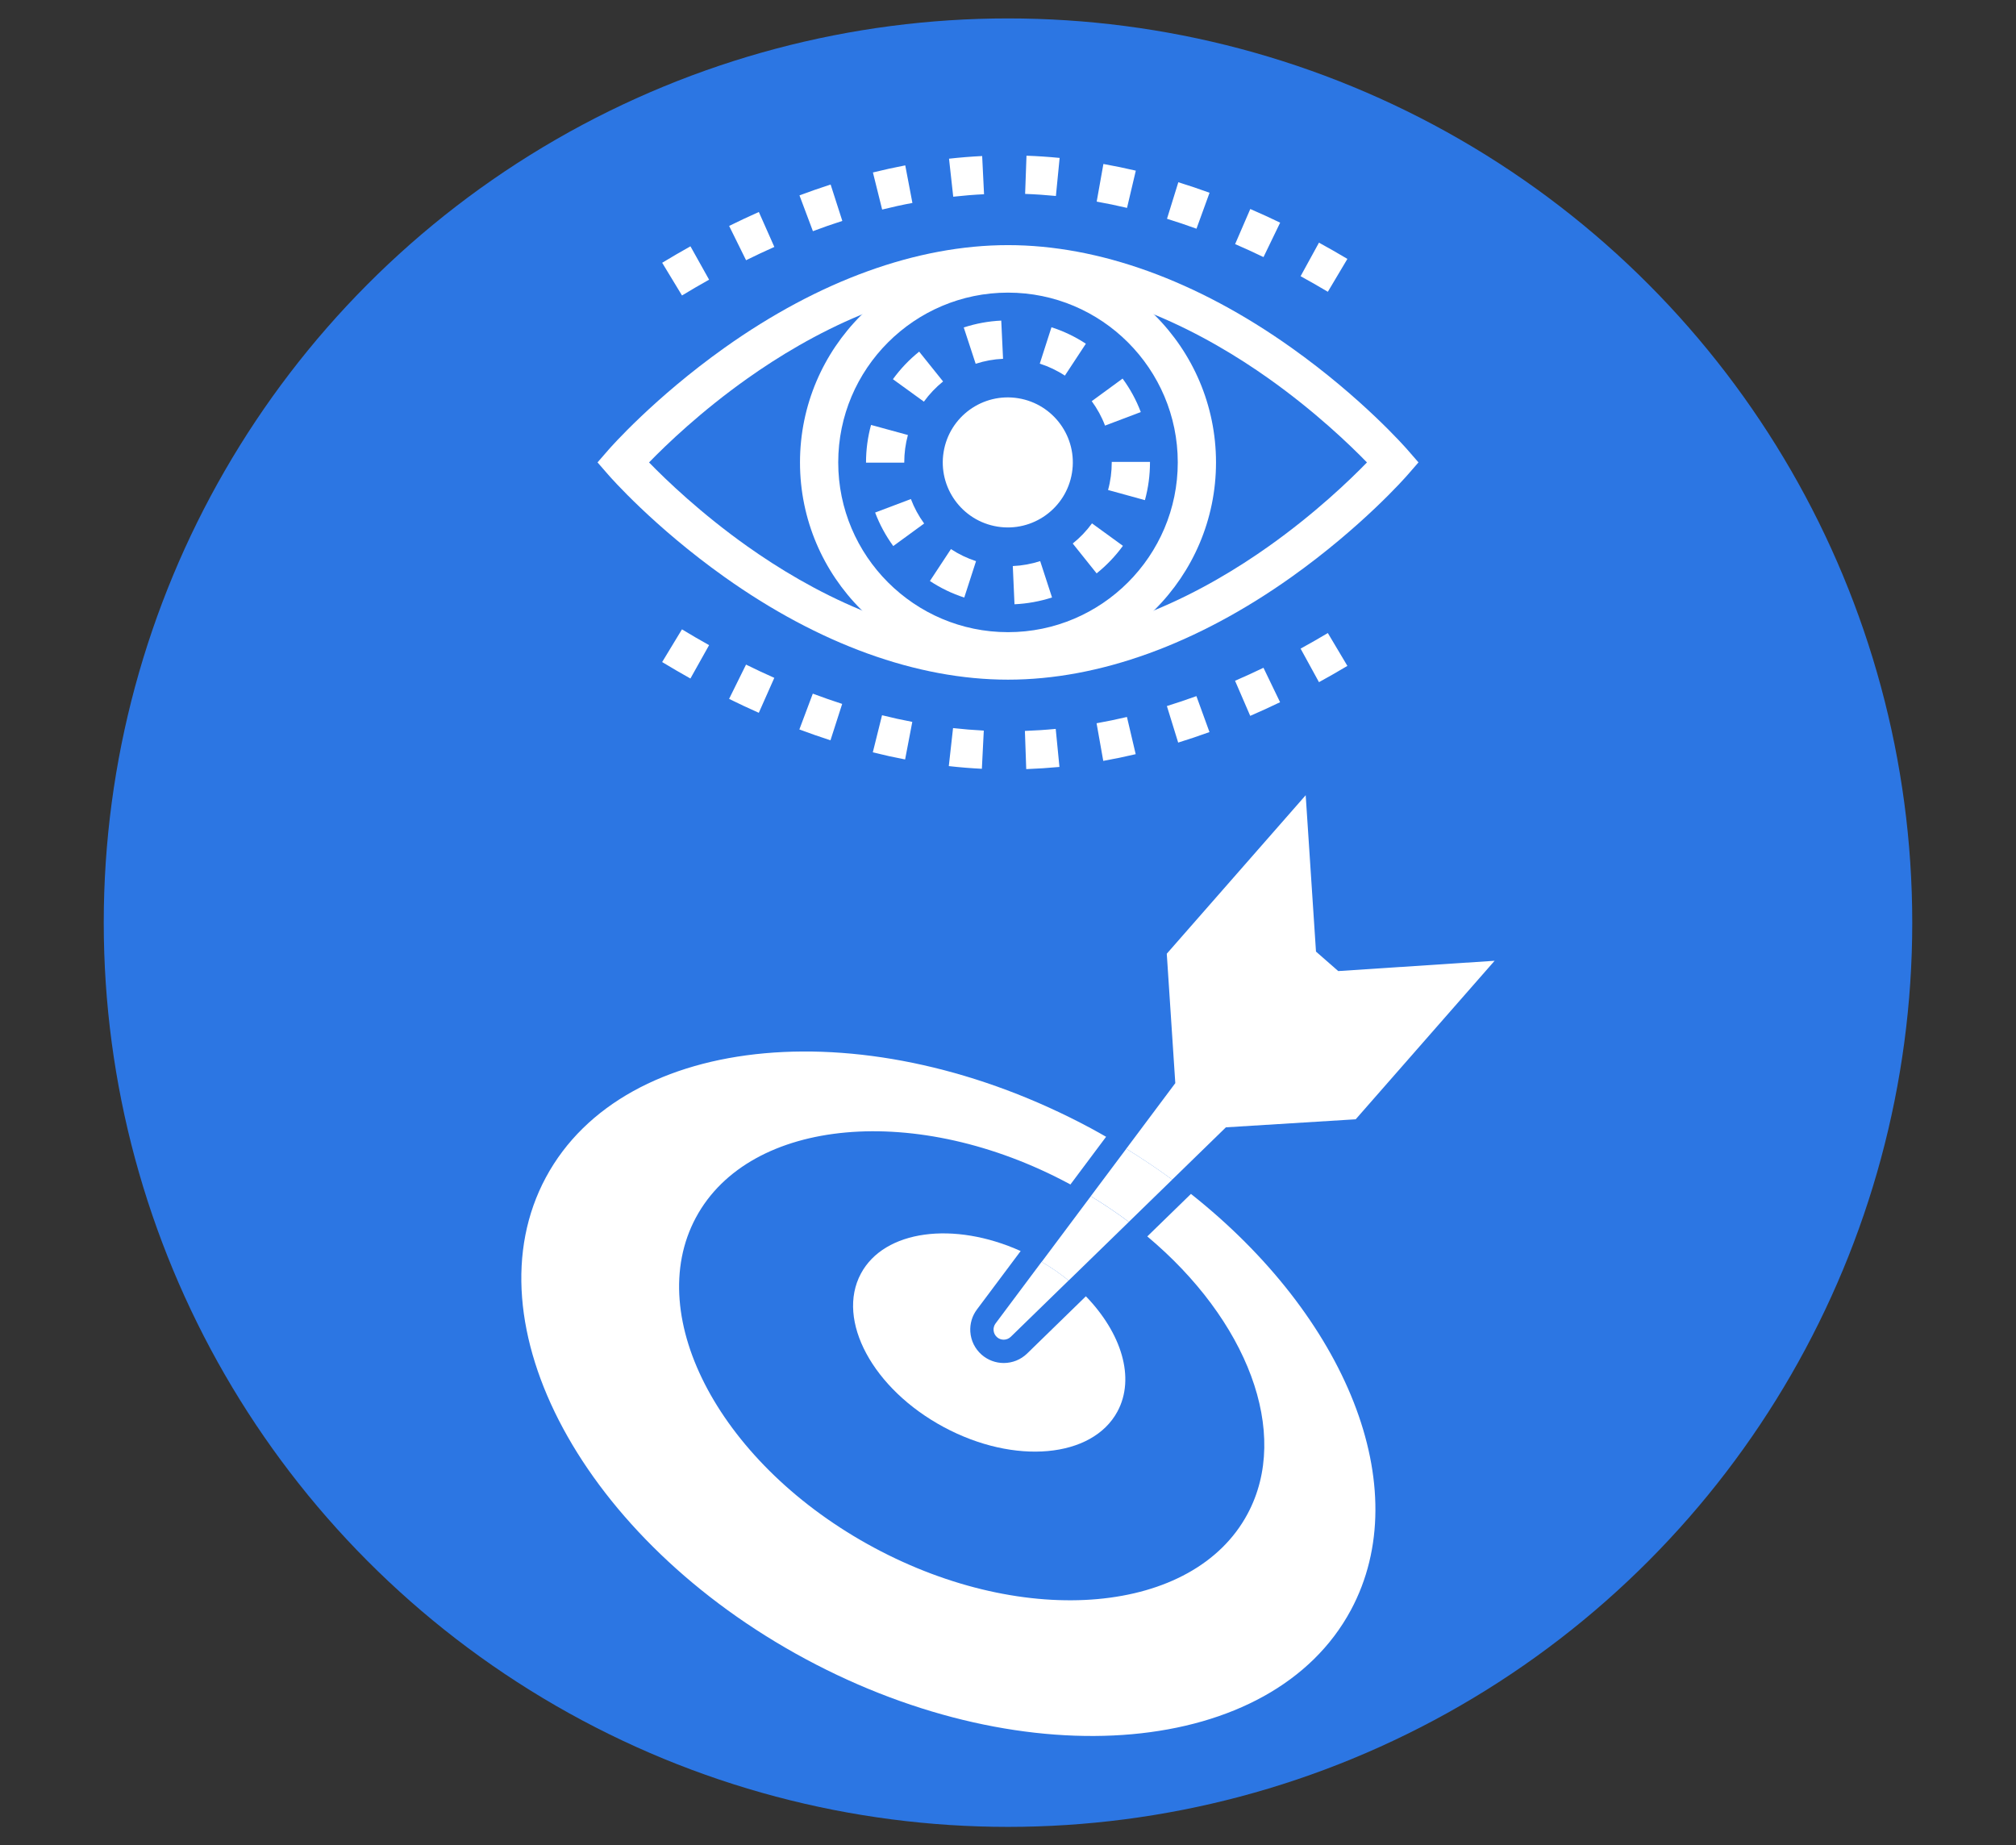 <svg xmlns="http://www.w3.org/2000/svg" xmlns:xlink="http://www.w3.org/1999/xlink" id="Layer_1" x="0px" y="0px" viewBox="0 0 546.24 500" style="enable-background:new 0 0 546.24 500;" xml:space="preserve"><rect x="0" y="0" width="546.24" height="500" fill="#333333" stroke="none"/> <style type="text/css"> .st0{fill:#231F20;} .st1{fill:#2C2C7A;} .st2{fill:#2C8D43;} .st3{fill:#F59C24;} .st4{fill:#FFFFFF;} .st5{fill:#E2871A;} .st6{fill:#E27B14;} .st7{fill:#1E662A;} .st8{fill:#C60B24;} .st9{fill:#E9452D;} .st10{fill:#F9B62D;} .st11{fill:#606060;} .st12{fill:#2963C1;} .st13{fill:#22226D;} .st14{fill:#E5891A;} .st15{fill:#D6760D;} .st16{fill:#D8D8D8;} .st17{fill:#BC640C;} .st18{fill:#EA1D25;} .st19{fill:#7A7A7A;} .st20{fill:#1B7CCC;} .st21{fill:#176826;} .st22{fill:#DD7D14;} .st23{fill:#0472BC;} .st24{fill:#DD6307;} .st25{clip-path:url(#SVGID_00000160887870880138565790000009786092414247312051_);fill:#2C76E3;} .st26{fill-rule:evenodd;clip-rule:evenodd;fill:#FAFAFA;} .st27{fill:#2C76E3;} .st28{clip-path:url(#SVGID_00000080180098981613671480000000865552746224984467_);fill:#2C76E3;} .st29{clip-path:url(#SVGID_00000035502104063184274920000002852187248426722711_);fill:#2C76E3;} </style> <g> <g> <defs> <circle id="SVGID_00000086664133835700403540000008789042566152899258_" cx="273.12" cy="250" r="245.01"></circle> </defs> <clipPath id="SVGID_00000152244950775659454230000015180335676782983583_"> <use xlink:href="#SVGID_00000086664133835700403540000008789042566152899258_" style="overflow:visible;"></use> </clipPath> <rect x="23.12" style="clip-path:url(#SVGID_00000152244950775659454230000015180335676782983583_);fill:#2C76E3;" width="500" height="500"></rect> </g> <g> <path class="st4" d="M271.96,369.32c-2.2,0-4.32-0.8-5.98-2.25c-1.82-1.6-2.91-3.81-3.07-6.22c-0.14-2.16,0.49-4.3,1.79-6.03 l11.85-15.84c-18.1-8.15-36.93-5.73-43.28,6.1c-6.8,12.66,3.24,31.28,22.44,41.6c19.19,10.32,40.27,8.42,47.07-4.23 c4.89-9.09,1.08-21.25-8.56-31.21l-15.93,15.52C276.58,368.41,274.33,369.32,271.96,369.32z"></path> <path class="st4" d="M338.01,410.24c-14.6,27.17-60,31.25-101.21,9.1c-41.2-22.15-62.84-62.27-48.24-89.44 c14.6-27.17,60-31.25,101.21-9.1c0.09,0.05,0.17,0.1,0.26,0.15l9.67-12.93c-1.35-0.77-2.7-1.54-4.08-2.28 c-60.13-32.32-126.39-26.37-147.71,13.28s10.27,98.2,70.4,130.53c60.13,32.32,126.39,26.37,147.71-13.28 c17.83-33.17-1.38-79.56-43.33-112.77l-11.83,11.52C337.84,357.61,349.86,388.19,338.01,410.24z"></path> <path class="st4" d="M332.16,305.46L332.16,305.46l35.17-2.18l37.64-42.95l-42.37,2.79l-6.03-5.28l-2.79-42.37l-37.64,42.95 l2.31,35.07l-0.01,0.01l-13.28,17.76c4.33,2.66,8.48,5.46,12.45,8.37L332.16,305.46z"></path> <path class="st4" d="M289.55,346.97l16.31-15.88c-3.26-2.45-6.7-4.77-10.31-6.96l-13.3,17.79 C284.87,343.45,287.31,345.15,289.55,346.97z"></path> <path class="st4" d="M269.75,358.6c-0.41,0.55-0.58,1.2-0.54,1.83c0.05,0.71,0.36,1.39,0.93,1.89c0.52,0.46,1.17,0.68,1.81,0.68 c0.69,0,1.39-0.26,1.92-0.78l15.67-15.26c-2.23-1.82-4.67-3.52-7.31-5.06L269.75,358.6z"></path> <path class="st4" d="M317.62,319.63c-3.97-2.92-8.13-5.71-12.45-8.37l-9.62,12.86c3.62,2.19,7.06,4.52,10.31,6.96L317.62,319.63z"></path> </g> <g> <g> <path class="st4" d="M273.12,184.16c-24.65,0-51.2-9.61-76.79-27.8c-19.17-13.62-30.98-27.1-31.47-27.67l-2.96-3.4l2.96-3.4 c0.49-0.57,12.31-14.04,31.47-27.67c25.59-18.19,52.14-27.8,76.79-27.8c24.65,0,51.2,9.61,76.79,27.8 c19.17,13.62,30.98,27.1,31.47,27.67l2.96,3.4l-2.96,3.4c-0.49,0.57-12.31,14.04-31.47,27.67 C324.32,174.55,297.77,184.16,273.12,184.16z M175.86,125.3c4.62,4.75,14.04,13.81,26.68,22.77 c16.57,11.74,42.26,25.74,70.58,25.74s54.02-14,70.58-25.74c12.64-8.96,22.06-18.01,26.68-22.77 c-4.62-4.75-14.04-13.81-26.68-22.77c-16.57-11.74-42.26-25.74-70.58-25.74s-54.02,14-70.58,25.74 C189.9,111.48,180.48,120.54,175.86,125.3z"></path> </g> <g> <path class="st4" d="M273.12,181.66c-31.08,0-56.36-25.28-56.36-56.36c0-31.08,25.28-56.36,56.36-56.36s56.36,25.28,56.36,56.36 C329.48,156.37,304.2,181.66,273.12,181.66z M273.12,79.29c-25.37,0-46,20.64-46,46s20.64,46,46,46s46-20.64,46-46 S298.49,79.29,273.12,79.29z"></path> </g> <g> <path class="st4" d="M274.88,163.73l-0.46-10.35c2.53-0.11,5.03-0.57,7.42-1.34l3.21,9.85 C281.76,162.95,278.34,163.57,274.88,163.73z M261.27,161.91c-3.29-1.06-6.42-2.57-9.31-4.48l5.7-8.65 c2.11,1.39,4.4,2.49,6.8,3.27L261.27,161.91z M297.13,155.36l-6.47-8.09c1.98-1.58,3.73-3.42,5.22-5.46l8.38,6.09 C302.22,150.69,299.82,153.21,297.13,155.36z M242.03,147.96c-2.04-2.8-3.69-5.85-4.91-9.08l9.69-3.66 c0.89,2.36,2.1,4.59,3.59,6.63L242.03,147.96z M310.22,135.52l-9.99-2.75c0.67-2.42,1-4.94,1-7.48l0-0.13h10.36l0,0.13 C311.59,128.76,311.13,132.2,310.22,135.52z M245.01,125.36h-10.36v-0.06c0-3.44,0.46-6.86,1.36-10.16l9.99,2.73 c-0.66,2.4-0.99,4.9-0.99,7.43V125.36z M299.41,115.32c-0.89-2.36-2.11-4.58-3.6-6.62l8.36-6.12c2.05,2.79,3.71,5.84,4.93,9.07 L299.41,115.32z M250.33,108.83l-8.39-6.08c2.03-2.8,4.42-5.31,7.11-7.47l6.48,8.08C253.57,104.94,251.82,106.78,250.33,108.83z M288.53,101.78c-2.11-1.39-4.4-2.48-6.8-3.25l3.17-9.86c3.29,1.06,6.42,2.56,9.32,4.46L288.53,101.78z M264.36,98.57l-3.23-9.84 c3.28-1.07,6.69-1.7,10.16-1.86l0.49,10.35C269.24,97.33,266.75,97.79,264.36,98.57z"></path> </g> <ellipse transform="matrix(0.16 -0.987 0.987 0.16 105.694 374.818)" class="st4" cx="273.12" cy="125.3" rx="17.62" ry="17.62"></ellipse> <g> <g> <path class="st4" d="M278.06,208.4l-0.36-10.35c2.76-0.1,5.56-0.28,8.35-0.55l1.01,10.31 C284.06,208.09,281.03,208.29,278.06,208.4z M266.04,208.31c-2.96-0.15-5.97-0.39-8.96-0.73l1.15-10.3 c2.78,0.31,5.58,0.54,8.33,0.68L266.04,208.31z M298.93,206.17l-1.81-10.2c2.72-0.48,5.49-1.06,8.23-1.7l2.37,10.08 C304.8,205.04,301.84,205.65,298.93,206.17z M245.24,205.78c-2.89-0.55-5.84-1.2-8.75-1.93l2.5-10.05 c2.73,0.68,5.49,1.29,8.2,1.8L245.24,205.78z M319.23,201.21l-3.06-9.9c2.64-0.82,5.33-1.72,8-2.69l3.54,9.74 C324.88,199.39,322.03,200.34,319.23,201.21z M225.02,200.59c-2.79-0.9-5.62-1.89-8.43-2.94l3.64-9.7 c2.65,0.99,5.33,1.93,7.96,2.78L225.02,200.59z M338.75,193.97l-4.11-9.51c2.55-1.1,5.14-2.29,7.7-3.52l4.5,9.33 C344.16,191.56,341.44,192.81,338.75,193.97z M205.6,193.14c-2.67-1.18-5.37-2.45-8.05-3.77l4.59-9.29 c2.55,1.26,5.13,2.47,7.66,3.59L205.6,193.14z M357.38,184.84l-4.98-9.09c2.45-1.34,4.93-2.76,7.38-4.22l5.3,8.9 C362.52,181.96,359.93,183.44,357.38,184.84z M187.07,183.85c-2.54-1.42-5.12-2.92-7.66-4.46l5.37-8.86 c2.44,1.48,4.91,2.92,7.35,4.28L187.07,183.85z"></path> </g> </g> <g> <g> <path class="st4" d="M184.79,80.06l-5.37-8.86c2.54-1.54,5.12-3.04,7.66-4.46l5.05,9.04C189.7,77.14,187.23,78.58,184.79,80.06z M359.78,79.06c-2.44-1.45-4.92-2.87-7.38-4.22l4.98-9.09c2.56,1.4,5.15,2.88,7.7,4.4L359.78,79.06z M202.15,70.51l-4.59-9.29 c2.67-1.32,5.38-2.59,8.05-3.78l4.2,9.47C207.27,68.04,204.69,69.25,202.15,70.51z M342.35,69.66 c-2.56-1.23-5.14-2.42-7.69-3.52l4.11-9.51c2.68,1.16,5.4,2.4,8.09,3.7L342.35,69.66z M220.26,62.64l-3.64-9.7 c2.8-1.05,5.64-2.04,8.44-2.94l3.17,9.86C225.59,60.71,222.9,61.64,220.26,62.64z M324.19,61.97c-2.66-0.97-5.35-1.87-7.99-2.69 l3.07-9.9c2.8,0.87,5.64,1.82,8.46,2.85L324.19,61.97z M239.02,56.78l-2.5-10.05c2.92-0.72,5.87-1.37,8.76-1.92l1.94,10.18 C244.52,55.49,241.76,56.1,239.02,56.78z M305.37,56.33c-2.73-0.64-5.5-1.22-8.22-1.7l1.82-10.2c2.91,0.52,5.86,1.13,8.78,1.81 L305.37,56.33z M258.28,53.3L257.14,43c2.99-0.33,6.01-0.58,8.98-0.72l0.51,10.35C263.87,52.76,261.07,52.99,258.28,53.3z M286.1,53.1c-2.78-0.27-5.59-0.46-8.34-0.56l0.37-10.35c2.96,0.1,5.98,0.31,8.98,0.6L286.1,53.1z"></path> </g> </g> </g> </g> </svg>